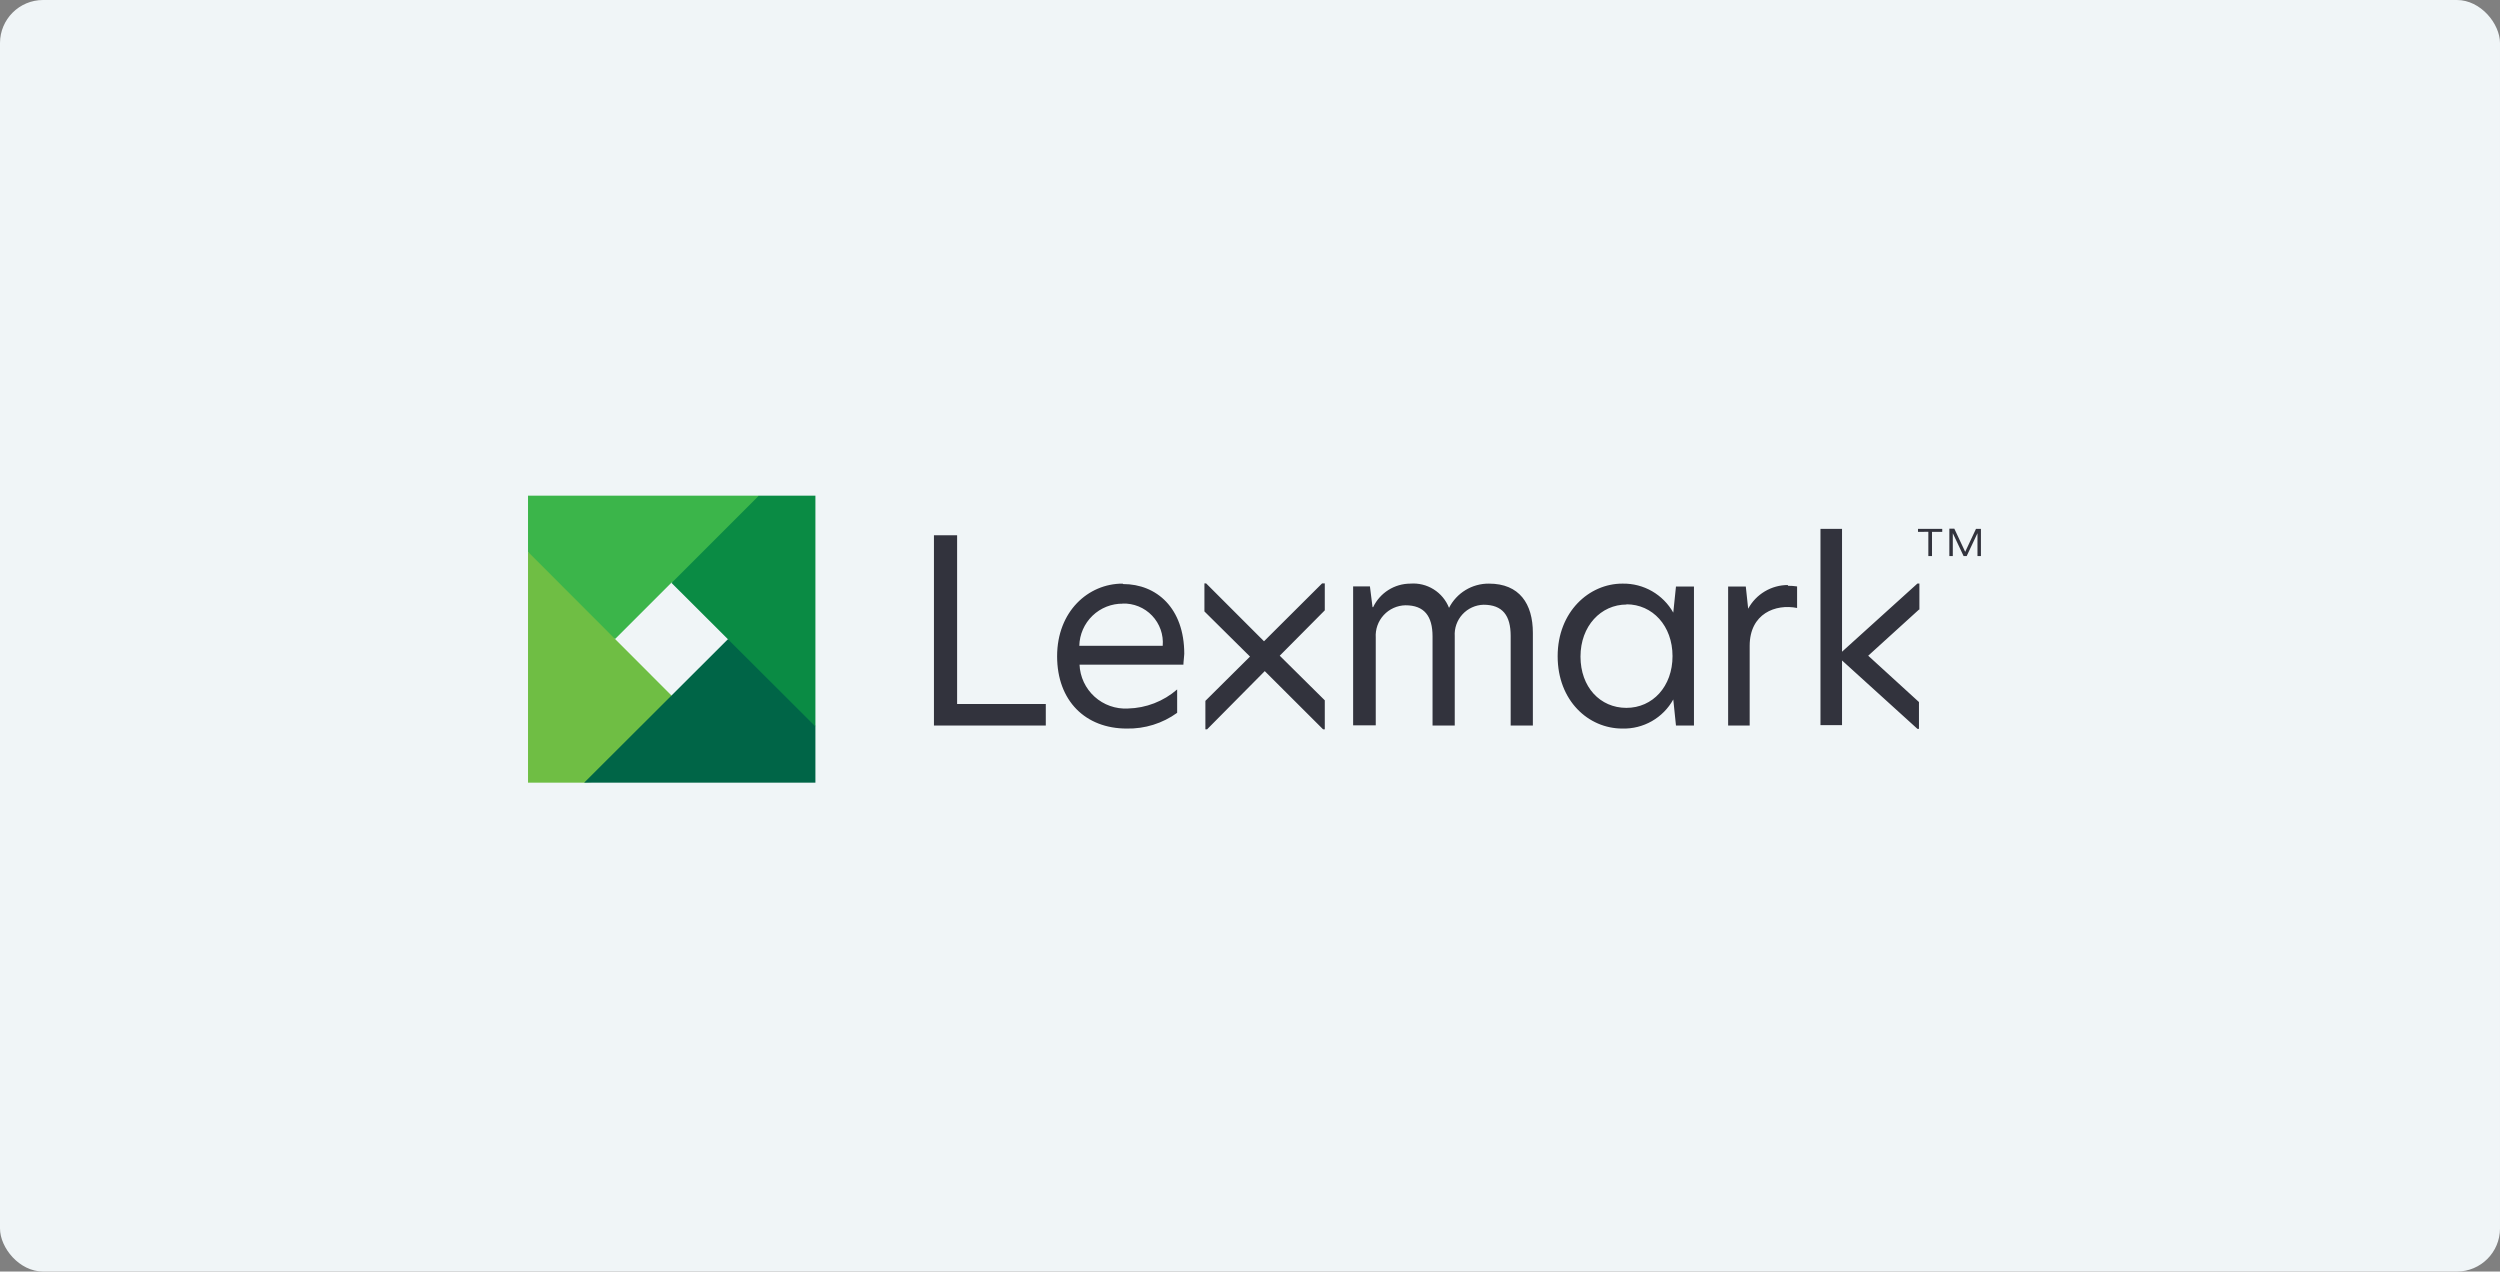 <svg width="232" height="118" viewBox="0 0 232 118" fill="none" xmlns="http://www.w3.org/2000/svg">
<rect x="0" y="0" width="232" height="118" fill="#808080" stroke="none"/>
<rect width="232" height="118" rx="4" fill="#F0F5F7"/>
<path d="M70.42 46H49V51.21L50.95 58.93L57.1 59.28L62.31 54.07L72.67 51.93L70.42 46Z" fill="#3BB54A"/>
<path d="M49 51.21V72.63H54.21L62.93 71.93L62.32 64.55L49 51.21Z" fill="#6FBE44"/>
<path d="M54.21 72.63H75.67V67.42L73.39 60.48L67.56 59.31L54.21 72.63Z" fill="#006547"/>
<path d="M178.08 56.57L173.37 60.85L178.08 65.15V67.64H177.94L170.94 61.29V67.29H168.94V49.08H170.94V60.48L177.94 54.15H178.12V56.57H178.08ZM86.67 67.33H97.05V65.33H88.82V49.67H86.67V67.33ZM104.17 54.16C100.99 54.16 98.1 56.74 98.1 60.9C98.1 65.06 100.75 67.61 104.56 67.61C106.237 67.645 107.88 67.133 109.24 66.15V63.98C107.97 65.085 106.353 65.712 104.67 65.75C104.107 65.781 103.544 65.7 103.012 65.511C102.481 65.323 101.993 65.031 101.575 64.653C101.157 64.274 100.819 63.816 100.579 63.306C100.34 62.796 100.204 62.243 100.18 61.68H109.82C109.82 61.43 109.9 60.86 109.9 60.68C109.9 56.43 107.33 54.2 104.22 54.2L104.17 54.16ZM104.17 56.01C104.681 55.993 105.19 56.084 105.663 56.277C106.136 56.471 106.563 56.762 106.915 57.133C107.267 57.503 107.537 57.944 107.707 58.426C107.877 58.908 107.943 59.421 107.9 59.93H100.16C100.184 58.874 100.624 57.871 101.384 57.138C102.145 56.406 103.164 56.004 104.22 56.02L104.17 56.01ZM138.17 54.16C137.405 54.154 136.653 54.361 136 54.758C135.346 55.156 134.816 55.728 134.47 56.41C134.191 55.698 133.69 55.095 133.042 54.69C132.394 54.284 131.632 54.099 130.87 54.16C130.15 54.163 129.445 54.369 128.836 54.755C128.228 55.141 127.74 55.69 127.43 56.34H127.37L127.13 54.42H125.57V67.31H127.67V59.17C127.646 58.79 127.698 58.409 127.825 58.049C127.952 57.69 128.151 57.361 128.409 57.08C128.667 56.8 128.979 56.575 129.326 56.418C129.674 56.262 130.049 56.177 130.43 56.17C132.17 56.17 132.94 57.17 132.94 59.06V67.33H135V59.04C134.977 58.672 135.028 58.302 135.151 57.954C135.274 57.606 135.466 57.286 135.715 57.013C135.964 56.741 136.266 56.521 136.602 56.368C136.937 56.214 137.301 56.13 137.67 56.12C139.44 56.12 140.19 57.12 140.19 59.01V67.33H142.25V58.73C142.25 56.03 141 54.16 138.18 54.16H138.17ZM150.55 54.16C147.47 54.16 144.55 56.77 144.55 60.9C144.55 65.03 147.41 67.61 150.55 67.61C151.51 67.637 152.459 67.399 153.293 66.923C154.127 66.447 154.815 65.75 155.28 64.91L155.53 67.33H157.2V54.43H155.53L155.28 56.85C154.813 56.023 154.132 55.337 153.309 54.863C152.485 54.39 151.55 54.147 150.6 54.16H150.55ZM150.93 56.08C153.36 56.08 155.21 58.08 155.21 60.89C155.21 63.7 153.37 65.69 150.93 65.69C148.49 65.69 146.67 63.76 146.67 60.93C146.67 58.1 148.56 56.1 150.95 56.1L150.93 56.08ZM165.93 54.29C165.172 54.288 164.427 54.491 163.776 54.879C163.124 55.266 162.59 55.823 162.23 56.49L162.01 54.43H160.37V67.33H162.37V59.93C162.37 56.93 164.79 56.02 166.77 56.42V54.42C166.485 54.378 166.198 54.358 165.91 54.36L165.93 54.29ZM122.85 54.14H122.69L117.3 59.51L111.93 54.14H111.77V56.74L116 60.93L111.86 65.04V67.68H112.02L117.37 62.28L122.78 67.68H122.94V64.99L118.76 60.85L122.94 56.64V54.14H122.85ZM177.99 49.36V49.08H180.24V49.36H179.29V51.6H178.95V49.35L177.99 49.36ZM181.37 49.08L182.37 51.21L183.37 49.08H183.83V51.6H183.51V49.48L182.51 51.6H182.22L181.22 49.48V51.6H180.9V49.06H181.36L181.37 49.08Z" fill="#32333D"/>
<path d="M75.67 67.42V46H70.42L62.32 54.1L75.67 67.42Z" fill="#0A8B44"/>
</svg>
